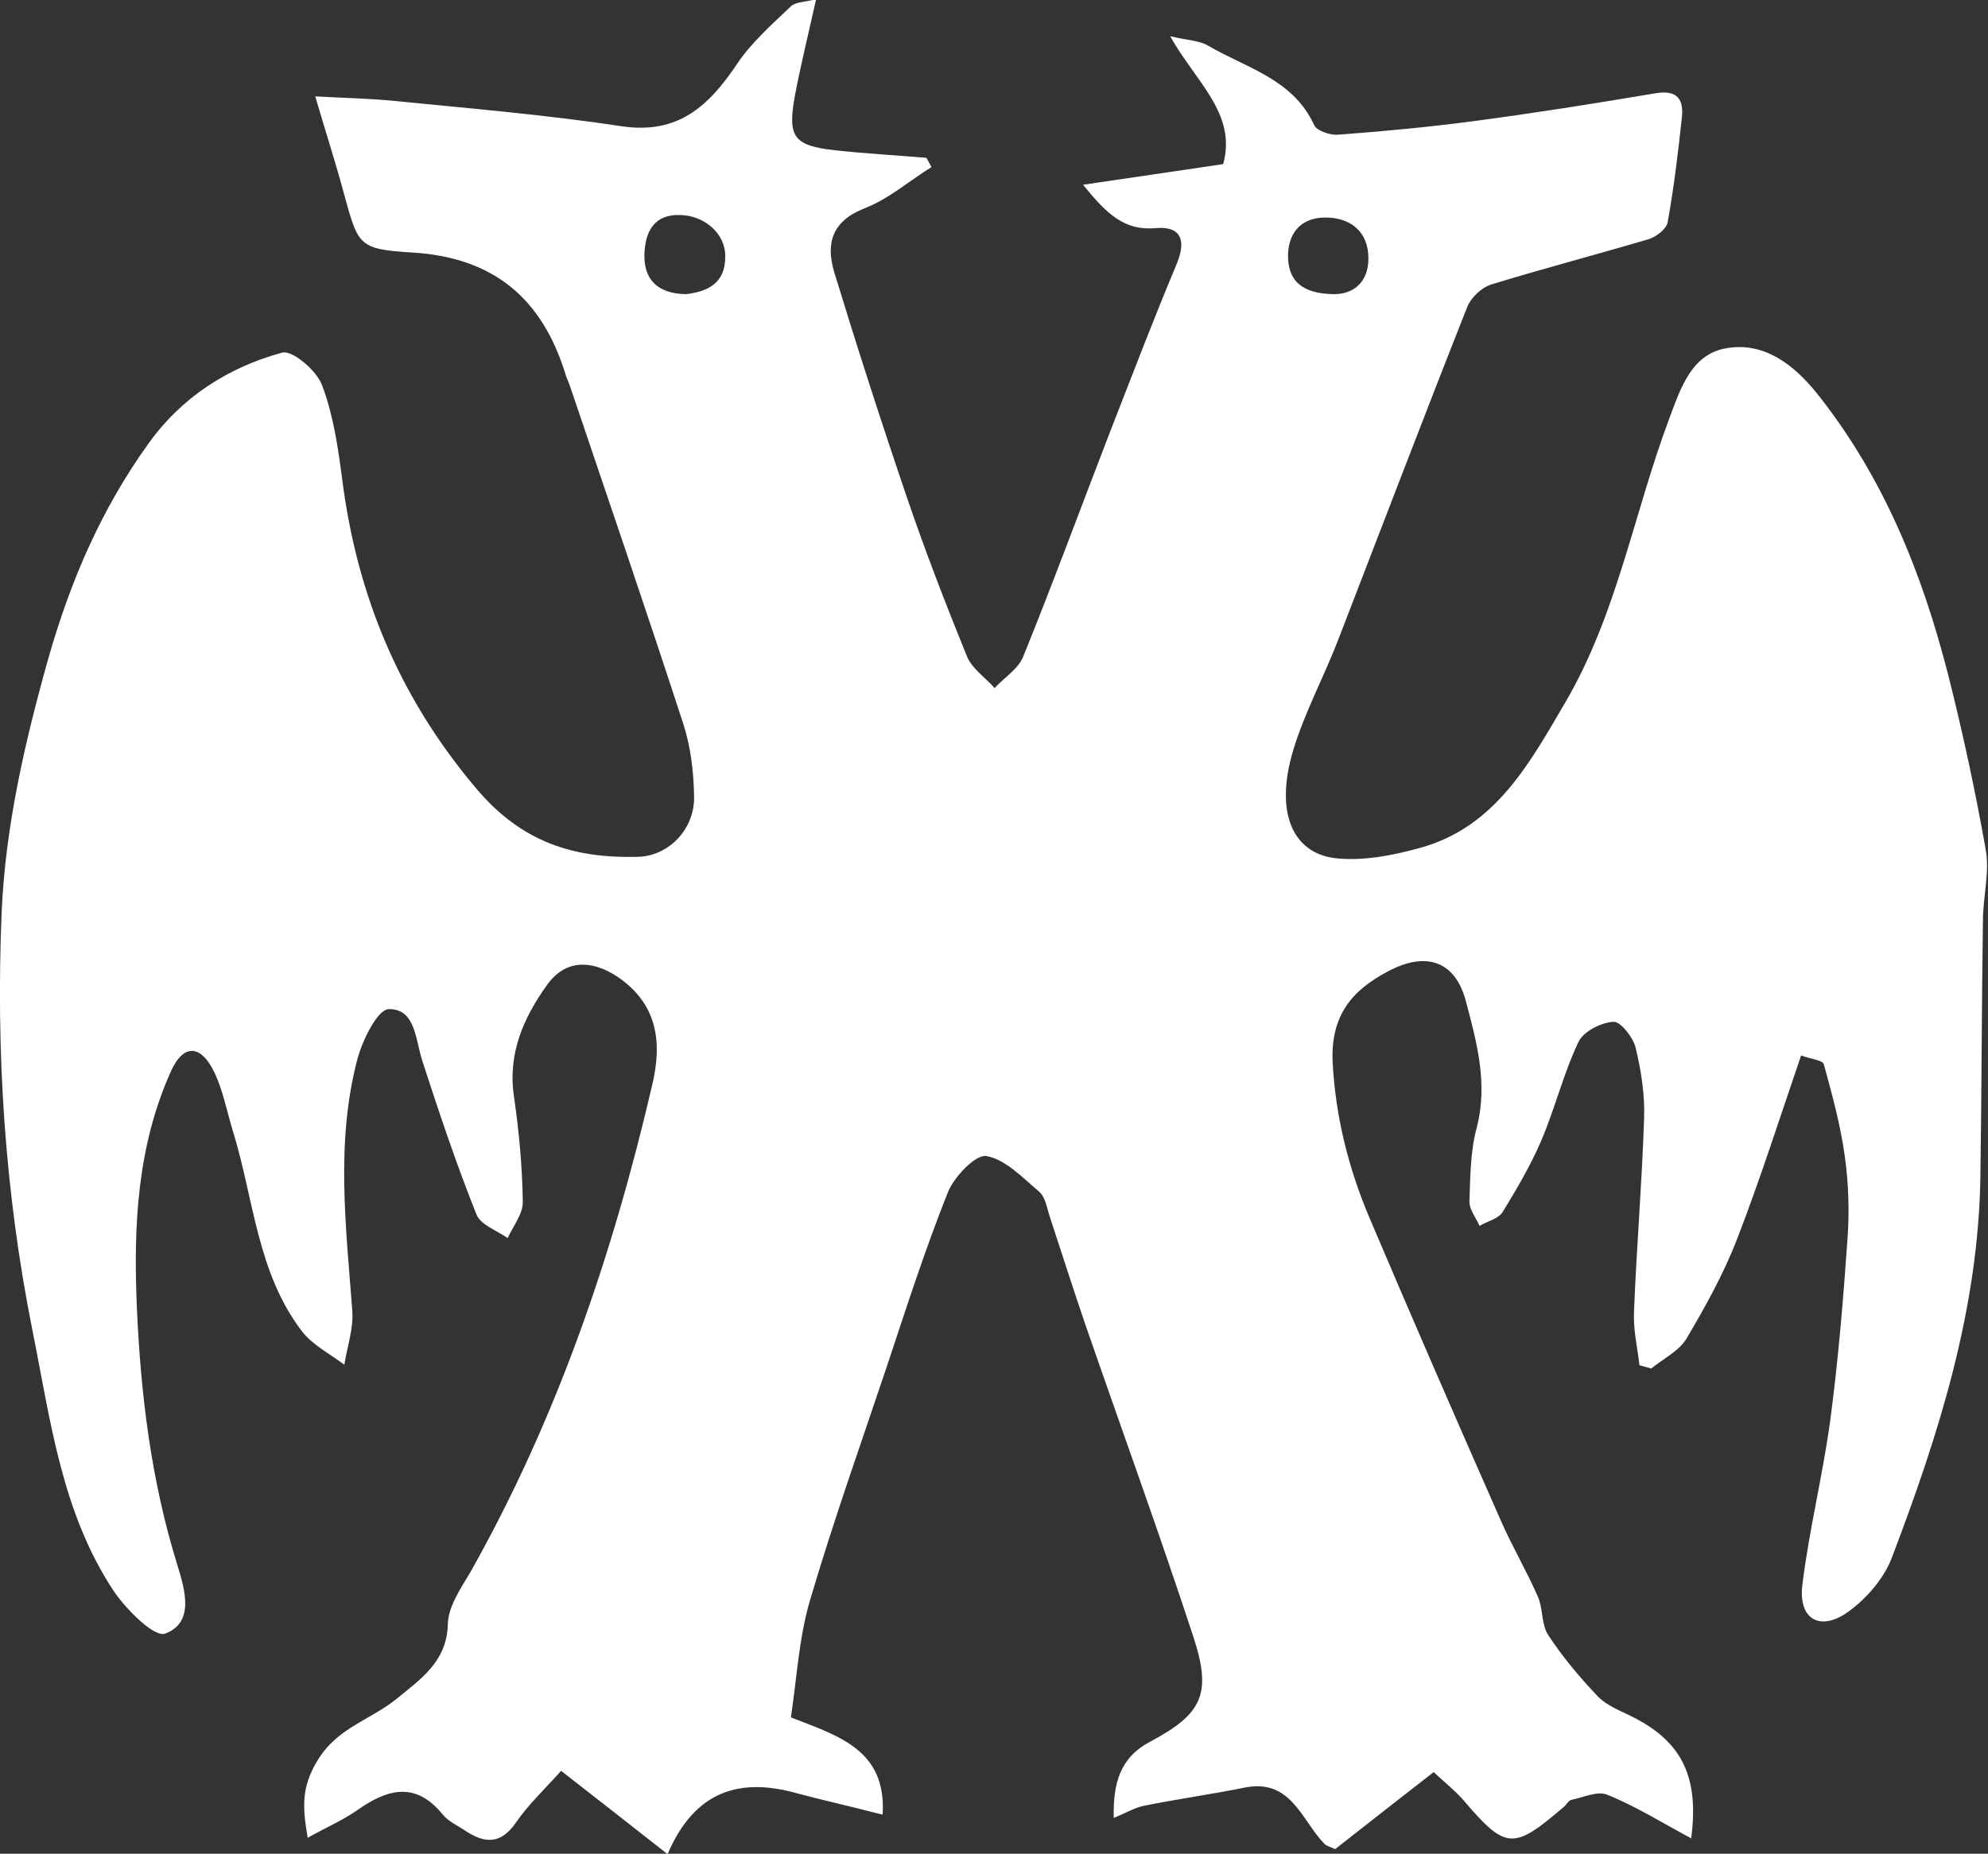 <?xml version="1.0" encoding="UTF-8"?>
<svg id="Layer_2" data-name="Layer 2" xmlns="http://www.w3.org/2000/svg" viewBox="0 0 47.23 44.05">
  <rect x="0" y="0" width="47.23" height="44.05" fill="#333333" stroke="none"/>
  <defs>
    <style>
      .cls-1 {
        fill: #fff;
      }
    </style>
  </defs>
  <g id="Layer_1-2" data-name="Layer 1">
    <path class="cls-1" d="m40.19,43.69c-.71-.38-1.33-.77-2-1.04-.23-.1-.57.06-.86.12-.06.01-.11.11-.17.16-1.21,1.04-1.38,1.03-2.39-.15-.2-.23-.44-.42-.71-.67-.81.63-1.6,1.25-2.34,1.83-.16-.07-.21-.08-.25-.12-.55-.56-.79-1.57-1.91-1.34-.79.16-1.59.27-2.38.43-.21.04-.41.16-.72.29-.02-.84.16-1.44.86-1.81,1.24-.66,1.48-1.13,1.03-2.5-.82-2.5-1.72-4.97-2.58-7.46-.29-.85-.56-1.7-.84-2.55-.06-.19-.1-.44-.24-.56-.39-.33-.8-.77-1.26-.85-.25-.04-.76.49-.91.86-.53,1.33-.97,2.69-1.42,4.05-.63,1.88-1.3,3.76-1.86,5.66-.26.89-.31,1.84-.45,2.77,1.16.45,2.27.78,2.18,2.31-.2-.05-.38-.09-.56-.14-.48-.12-.97-.23-1.45-.36-1.37-.39-2.45-.08-3.1,1.44-.89-.7-1.68-1.32-2.53-1.98-.39.44-.78.8-1.08,1.24-.35.5-.72.49-1.17.2-.19-.13-.42-.23-.56-.4-.65-.8-1.32-.61-2.04-.1-.33.23-.7.39-1.17.65-.12-.7-.16-1.19.23-1.83.47-.79,1.27-.97,1.88-1.47.56-.46,1.2-.88,1.22-1.78.01-.42.31-.85.54-1.24,2.05-3.64,3.38-7.54,4.32-11.59.23-.98.13-1.9-.83-2.55-.62-.41-1.24-.41-1.67.19-.56.78-.94,1.63-.79,2.65.12.83.2,1.68.21,2.52,0,.28-.23.57-.36.85-.25-.18-.64-.31-.74-.56-.48-1.2-.89-2.43-1.29-3.66-.16-.5-.16-1.23-.79-1.22-.27,0-.63.74-.75,1.19-.52,1.98-.27,3.98-.12,5.98.03.42-.12.85-.19,1.28-.34-.26-.76-.47-1.01-.8-1.06-1.39-1.14-3.13-1.63-4.73-.16-.51-.25-1.06-.5-1.52-.32-.58-.71-.53-.98.08-.8,1.78-.89,3.66-.81,5.57.09,2.1.34,4.16.97,6.18.17.56.41,1.35-.3,1.61-.26.09-.93-.58-1.23-1.03-1.23-1.87-1.49-4.04-1.92-6.18C.11,28.31-.1,24.99.04,21.66c.09-2.03.55-4.03,1.11-6.02.53-1.86,1.26-3.54,2.37-5.09.79-1.11,1.9-1.82,3.18-2.17.24-.07.82.42.95.77.27.71.38,1.48.48,2.24.35,2.75,1.35,5.17,3.17,7.33,1.09,1.3,2.33,1.68,3.86,1.64.73-.02,1.35-.66,1.33-1.44-.01-.58-.08-1.18-.26-1.73-.87-2.67-1.78-5.33-2.68-7.99-.03-.1-.08-.19-.11-.29-.55-1.81-1.71-2.8-3.66-2.91-1.28-.08-1.27-.17-1.62-1.44-.19-.71-.42-1.41-.67-2.27.71.04,1.3.05,1.9.11,1.8.18,3.6.33,5.38.6,1.34.2,2.07-.48,2.74-1.48.34-.51.83-.94,1.28-1.37.12-.11.35-.1.6-.17-.19.85-.37,1.58-.51,2.32-.17.96-.02,1.16.95,1.27.73.08,1.46.12,2.18.18.04.07.08.15.12.22-.53.33-1.02.76-1.59.98-.79.31-.92.85-.72,1.52.55,1.8,1.13,3.6,1.74,5.39.43,1.26.91,2.5,1.41,3.73.12.3.44.51.66.76.23-.25.56-.45.68-.75.71-1.75,1.36-3.52,2.04-5.28.53-1.36,1.05-2.72,1.61-4.06.23-.56.09-.89-.5-.84-.75.07-1.17-.34-1.73-1.03,1.18-.17,2.23-.33,3.33-.49.33-1.2-.65-1.95-1.26-3.04.41.1.7.1.91.23.91.53,2.01.79,2.51,1.88.06.14.39.25.58.23,1.07-.08,2.14-.18,3.2-.32,1.44-.19,2.88-.42,4.31-.66.5-.09.69.1.65.55-.09.84-.19,1.68-.34,2.51-.03.16-.26.34-.44.4-1.25.37-2.51.7-3.75,1.08-.23.07-.48.31-.57.53-1.04,2.63-2.05,5.28-3.07,7.92-.34.88-.8,1.73-1.07,2.63-.44,1.48,0,2.42.98,2.55.66.08,1.38-.06,2.03-.24,1.8-.49,2.62-2.03,3.47-3.48,1.22-2.09,1.62-4.49,2.46-6.73.27-.72.53-1.54,1.38-1.67.88-.14,1.57.39,2.12,1.07,1.58,1.98,2.5,4.26,3.12,6.68.35,1.38.65,2.78.9,4.19.09.53-.07,1.11-.07,1.66-.03,2.02-.03,4.03-.06,6.05-.04,3.19-.99,6.17-2.11,9.11-.19.49-.6.96-1.03,1.27-.67.48-1.19.18-1.09-.64.16-1.3.48-2.58.66-3.89.19-1.43.31-2.86.41-4.3.05-.66.03-1.33-.06-1.98-.1-.74-.3-1.47-.5-2.2-.03-.1-.3-.12-.54-.21-.51,1.49-.97,2.94-1.52,4.36-.32.83-.76,1.62-1.21,2.38-.18.29-.55.47-.83.7-.09-.03-.19-.05-.28-.08-.05-.42-.15-.85-.13-1.27.06-1.53.19-3.06.24-4.6.02-.55-.07-1.13-.2-1.67-.06-.25-.36-.63-.53-.62-.3.02-.71.23-.83.48-.36.76-.56,1.59-.89,2.36-.25.58-.58,1.14-.91,1.68-.1.16-.36.22-.55.33-.08-.19-.24-.38-.24-.57.02-.58.02-1.19.17-1.75.28-1.06,0-2.06-.26-3.04-.26-.95-.96-1.16-1.84-.69-.86.45-1.37,1.05-1.32,2.16.07,1.31.38,2.53.88,3.71,1.02,2.4,2.06,4.79,3.11,7.17.27.62.62,1.21.89,1.83.12.28.08.66.24.9.34.52.75,1.01,1.18,1.46.22.23.56.35.85.5,1.14.58,1.56,1.41,1.37,2.86ZM16.3,6.99c.49-.06.94-.24.93-.91,0-.53-.49-.95-1.05-.97-.66-.03-.85.42-.87.92-.02.59.29.95.99.96Zm15.4,0c.43,0,.81-.26.81-.85,0-.61-.39-.95-.97-.97-.56-.02-.92.29-.94.88-.01.62.33.93,1.09.94Z"/>
  </g>
</svg>